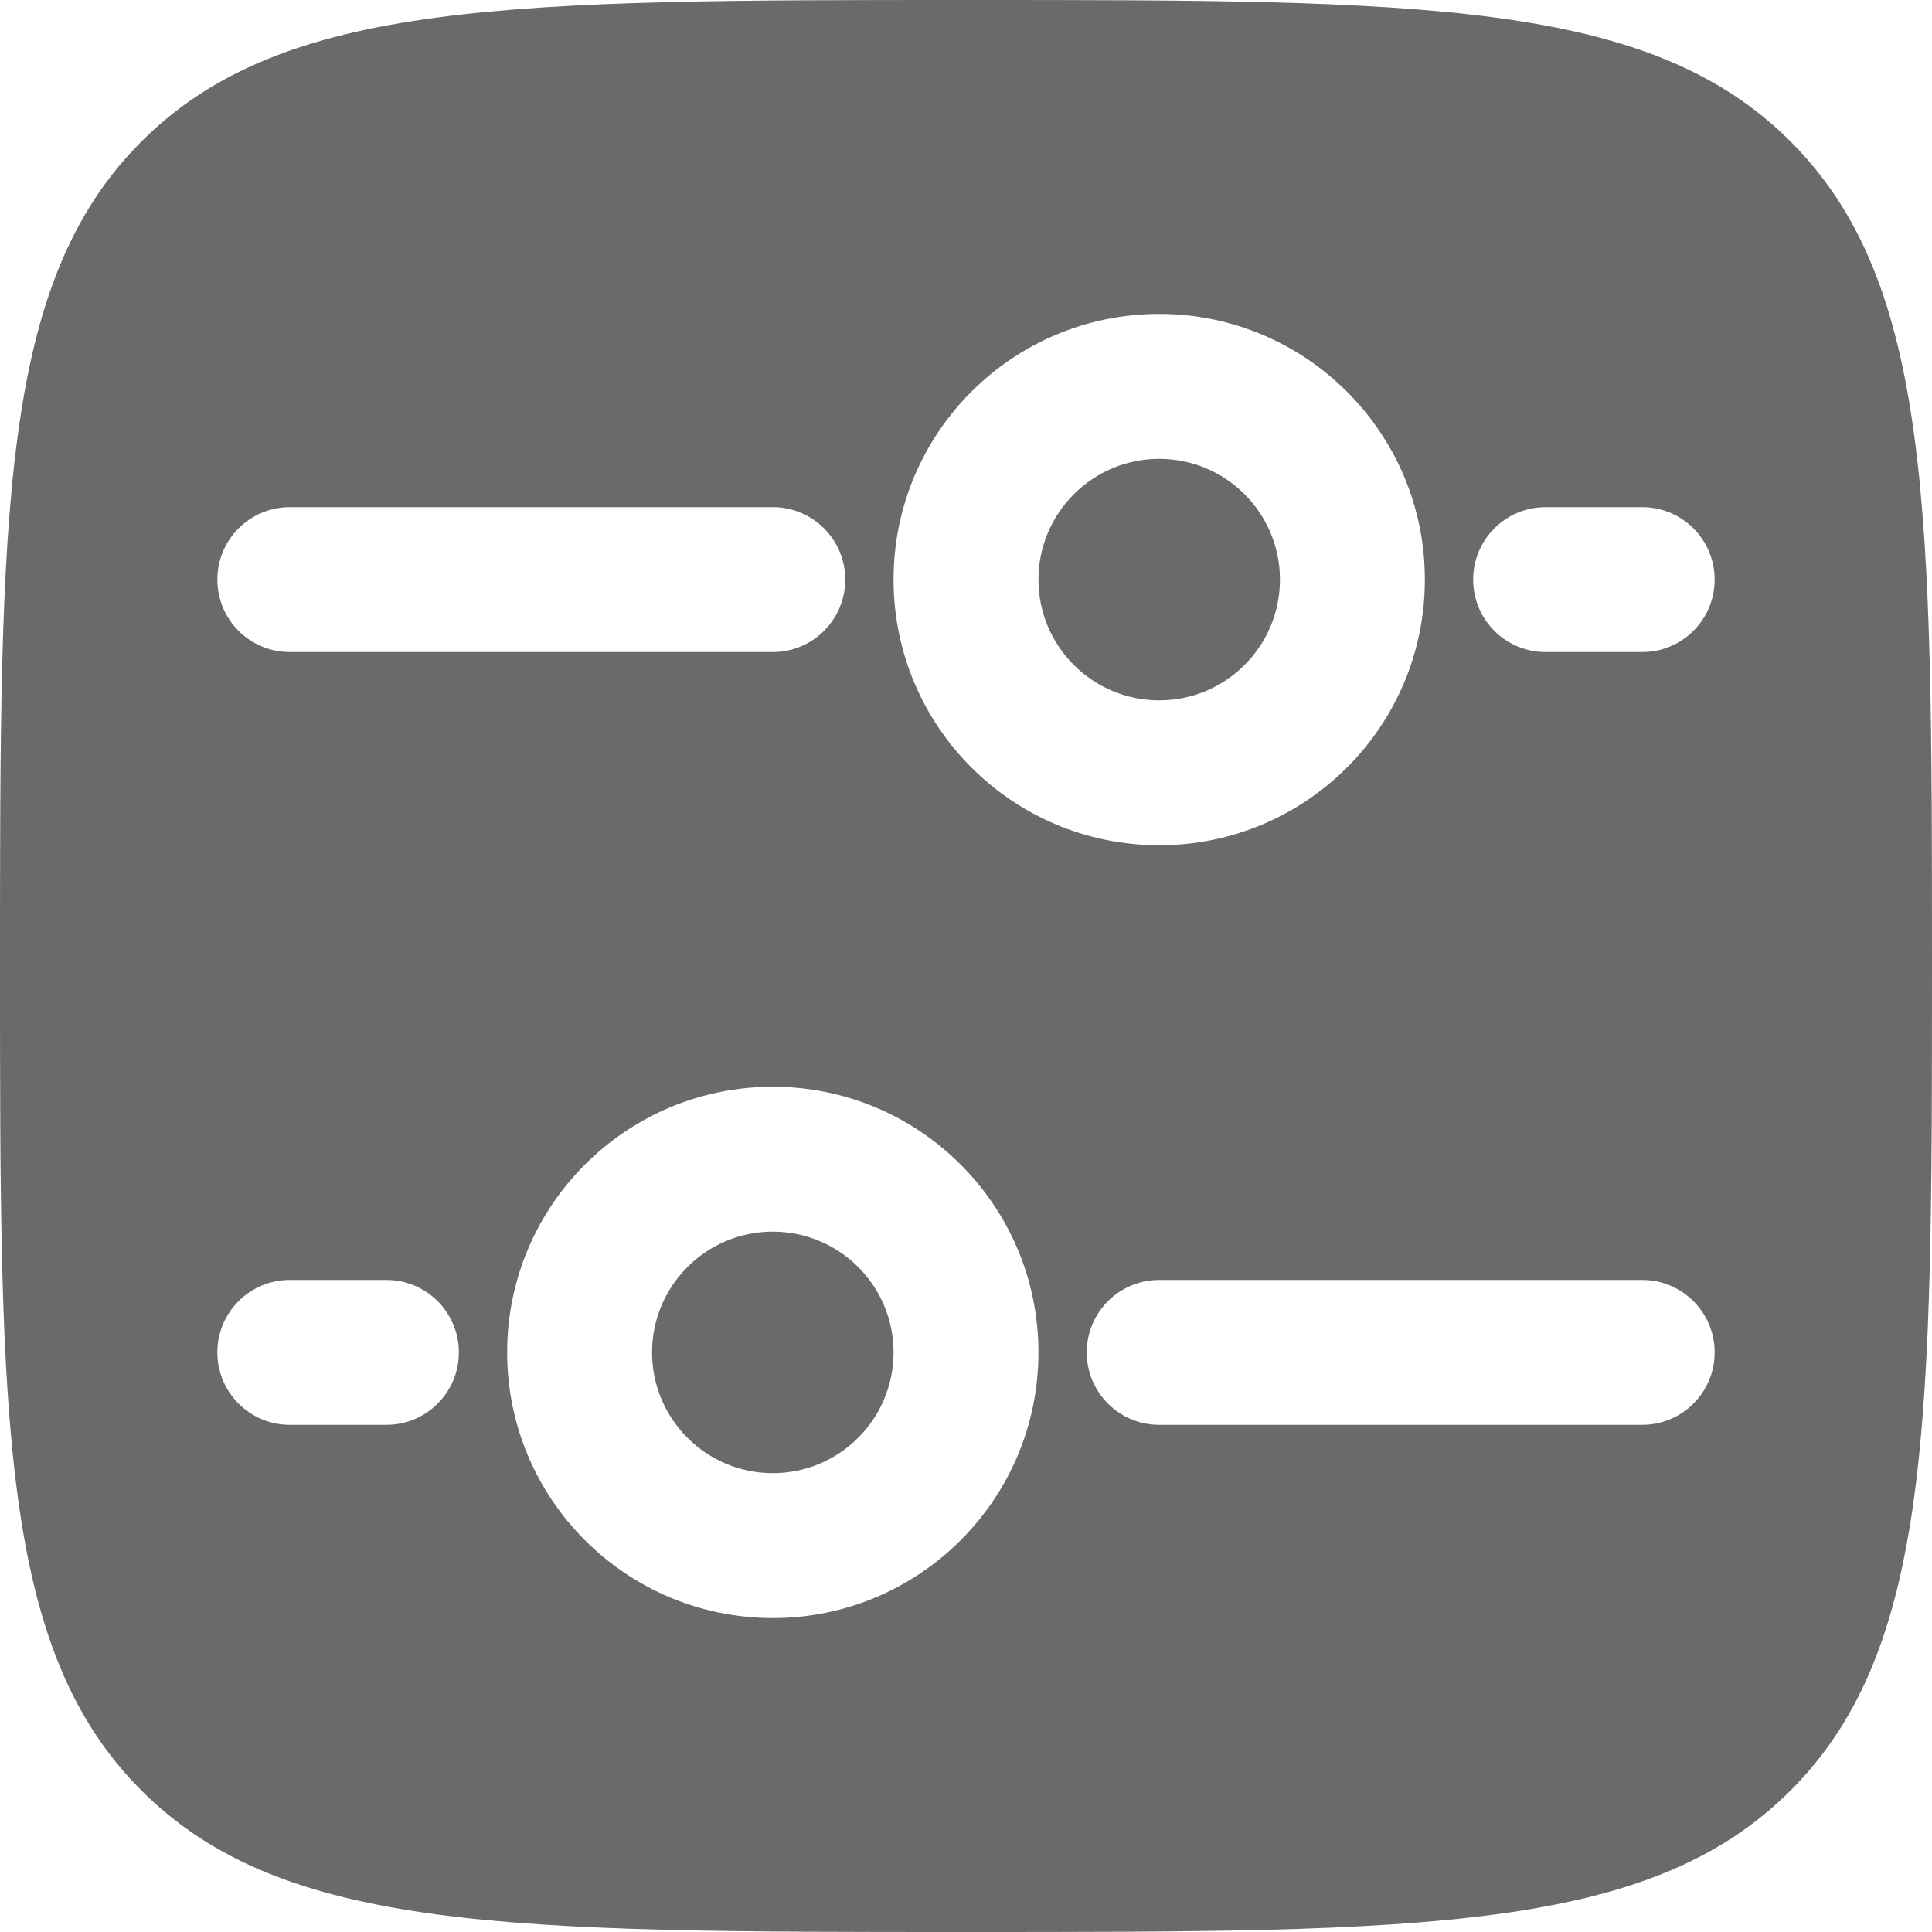<svg width="18" height="18" viewBox="0 0 18 18" fill="none" xmlns="http://www.w3.org/2000/svg">
<path d="M7.2 13.725C6.579 13.725 6.075 13.221 6.075 12.6C6.075 11.979 6.579 11.475 7.2 11.475C7.821 11.475 8.325 11.979 8.325 12.6C8.325 13.221 7.821 13.725 7.2 13.725Z" fill="#6A6A6A"/>
<path d="M11.925 5.4C11.925 6.021 11.421 6.525 10.8 6.525C10.179 6.525 9.675 6.021 9.675 5.4C9.675 4.779 10.179 4.275 10.8 4.275C11.421 4.275 11.925 4.779 11.925 5.4Z" fill="#6A6A6A"/>
<path fill-rule="evenodd" clip-rule="evenodd" d="M0 9C0 4.757 0 2.636 1.318 1.318C2.636 0 4.757 0 9 0C13.243 0 15.364 0 16.682 1.318C18 2.636 18 4.757 18 9C18 13.243 18 15.364 16.682 16.682C15.364 18 13.243 18 9 18C4.757 18 2.636 18 1.318 16.682C0 15.364 0 13.243 0 9ZM7.2 15.075C5.833 15.075 4.725 13.967 4.725 12.6C4.725 11.233 5.833 10.125 7.2 10.125C8.567 10.125 9.675 11.233 9.675 12.6C9.675 13.967 8.567 15.075 7.2 15.075ZM13.275 5.4C13.275 6.767 12.167 7.875 10.8 7.875C9.433 7.875 8.325 6.767 8.325 5.4C8.325 4.033 9.433 2.925 10.8 2.925C12.167 2.925 13.275 4.033 13.275 5.4ZM10.125 12.6C10.125 12.227 10.427 11.925 10.8 11.925H15.3C15.673 11.925 15.975 12.227 15.975 12.6C15.975 12.973 15.673 13.275 15.3 13.275H10.8C10.427 13.275 10.125 12.973 10.125 12.6ZM7.2 4.725C7.573 4.725 7.875 5.027 7.875 5.4C7.875 5.773 7.573 6.075 7.2 6.075L2.7 6.075C2.327 6.075 2.025 5.773 2.025 5.4C2.025 5.027 2.327 4.725 2.7 4.725L7.2 4.725ZM2.025 12.6C2.025 12.227 2.327 11.925 2.7 11.925H3.6C3.973 11.925 4.275 12.227 4.275 12.6C4.275 12.973 3.973 13.275 3.6 13.275H2.7C2.327 13.275 2.025 12.973 2.025 12.6ZM15.3 4.725C15.673 4.725 15.975 5.027 15.975 5.4C15.975 5.773 15.673 6.075 15.3 6.075H14.4C14.027 6.075 13.725 5.773 13.725 5.4C13.725 5.027 14.027 4.725 14.4 4.725H15.3Z" fill="#6A6A6A"/>
</svg>
